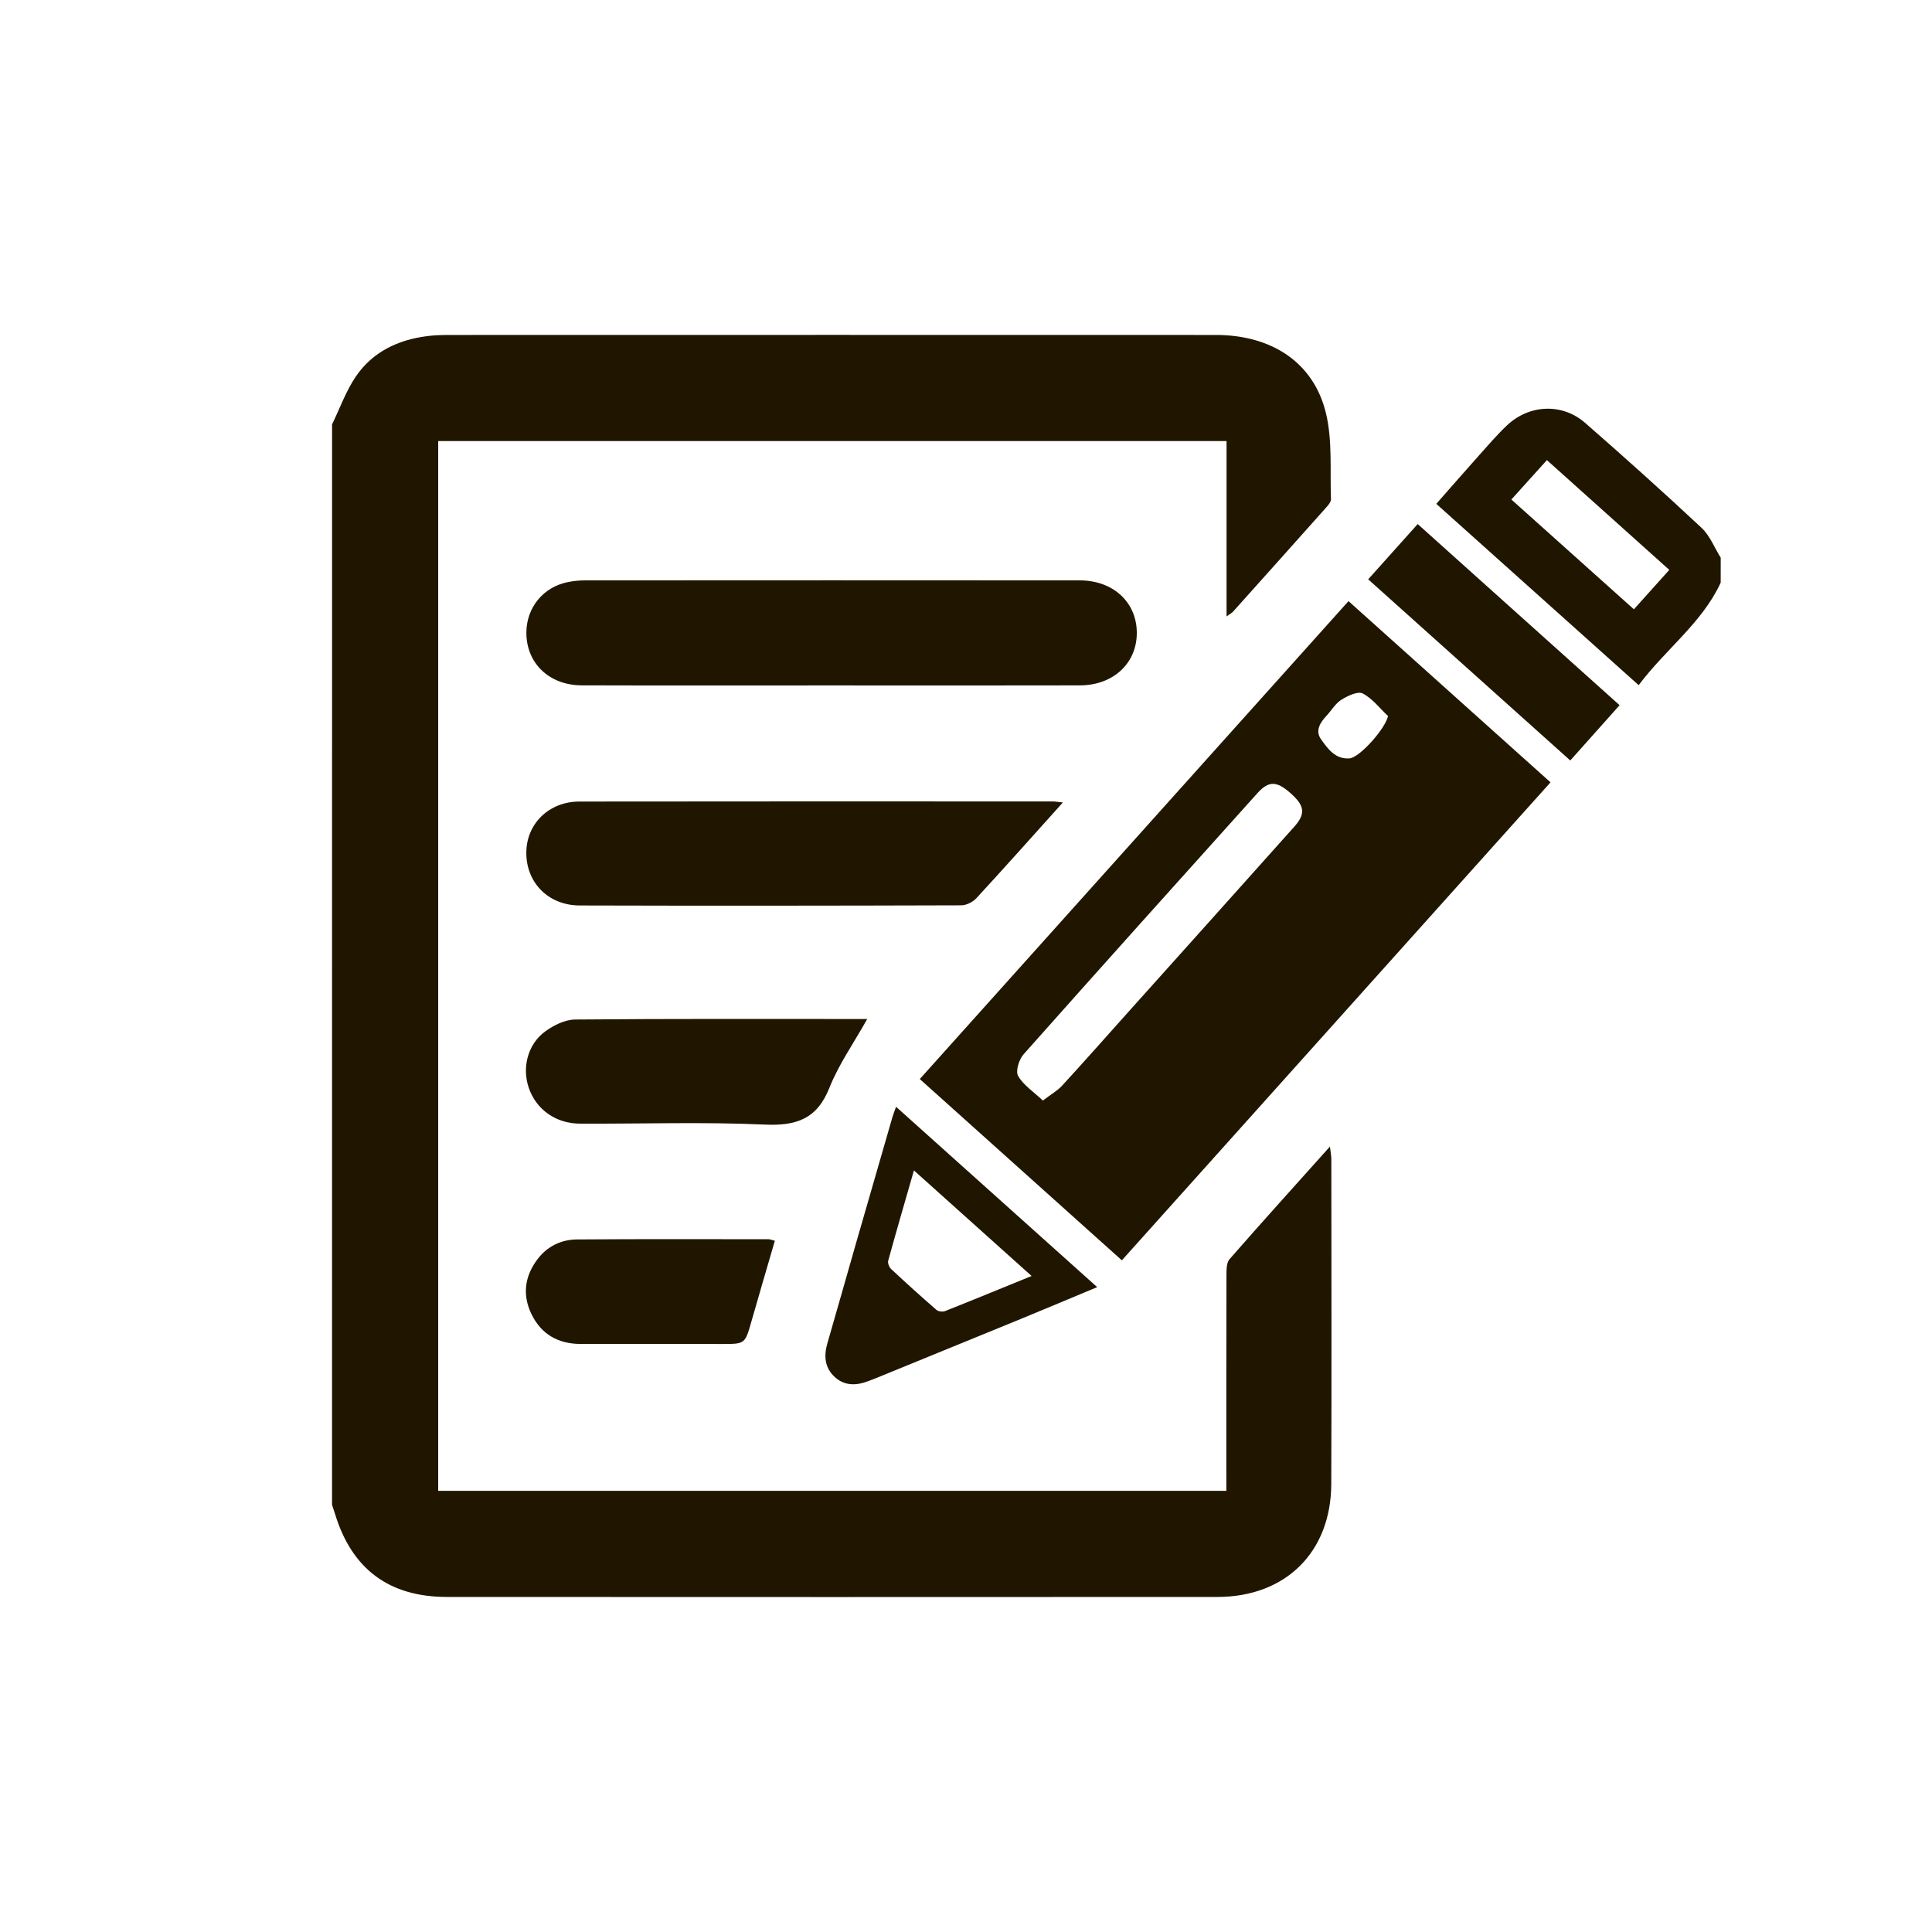 <?xml version="1.0" encoding="utf-8"?>
<!-- Generator: Adobe Illustrator 17.0.0, SVG Export Plug-In . SVG Version: 6.00 Build 0)  -->
<svg version="1.2" baseProfile="tiny" xmlns="http://www.w3.org/2000/svg" xmlns:xlink="http://www.w3.org/1999/xlink" x="0px"
	 y="0px" width="64px" height="64px" viewBox="0 0 64 64" xml:space="preserve">
<g id="Слой_1">
</g>
<g id="Слой_2">
</g>
<g id="Слой_3">
</g>
<g id="Слой_4">
</g>
<g id="Слой_5">
</g>
<g id="Слой_6">
</g>
<g id="Слой_7">
</g>
<g id="Слой_8">
	<g>
		<path fill="#201600" d="M11,14.059c0.258-0.532,0.458-1.102,0.787-1.586c0.555-0.817,1.396-1.216,2.366-1.339
			c0.242-0.031,0.489-0.037,0.734-0.038c8.463-0.002,16.926-0.003,25.389,0c1.859,0,3.253,0.921,3.652,2.608
			c0.214,0.906,0.127,1.885,0.162,2.831c0.003,0.088-0.084,0.193-0.152,0.269c-1.029,1.156-2.061,2.308-3.094,3.46
			c-0.037,0.041-0.09,0.067-0.213,0.155c0-1.975,0-3.878,0-5.808c-8.734,0-17.404,0-26.115,0c0,11.586,0,23.164,0,34.774
			c8.685,0,17.356,0,26.108,0c0-0.178,0-0.354,0-0.53c0-2.208-0.002-4.415,0.004-6.623c0.001-0.176,0.001-0.403,0.101-0.519
			c1.077-1.232,2.175-2.445,3.327-3.732c0.022,0.195,0.046,0.306,0.046,0.416c0.002,3.588,0.011,7.175-0.002,10.763
			c-0.008,2.253-1.51,3.74-3.77,3.741c-8.509,0.005-17.018,0.004-25.527,0c-1.916-0.001-3.149-0.926-3.705-2.751
			c-0.031-0.102-0.066-0.202-0.099-0.303C11,37.918,11,25.989,11,14.059z"/>
		<path fill="#201600" d="M57,19.303c-0.621,1.338-1.823,2.2-2.717,3.394c-2.246-2.012-4.454-3.99-6.704-6.006
			c0.477-0.542,0.934-1.067,1.398-1.586c0.306-0.342,0.605-0.693,0.938-1.009c0.739-0.701,1.834-0.752,2.595-0.087
			c1.303,1.138,2.592,2.294,3.856,3.476c0.278,0.26,0.427,0.657,0.635,0.99C57,18.751,57,19.027,57,19.303z M50.066,16.547
			c1.371,1.229,2.699,2.418,4.059,3.637c0.4-0.446,0.773-0.861,1.172-1.306c-1.361-1.22-2.696-2.418-4.054-3.636
			C50.839,15.689,50.473,16.095,50.066,16.547z"/>
		<path fill="#201600" d="M44.671,19.913c2.24,2.009,4.447,3.989,6.692,6.003c-4.742,5.287-9.459,10.547-14.2,15.834
			c-2.237-2.007-4.445-3.987-6.694-6.005C35.21,30.459,39.927,25.201,44.671,19.913z M34.546,36.457
			c0.269-0.205,0.482-0.324,0.638-0.494c0.745-0.811,1.473-1.637,2.208-2.457c1.828-2.039,3.658-4.076,5.482-6.12
			c0.387-0.434,0.345-0.699-0.132-1.119c-0.453-0.399-0.717-0.406-1.091,0.01c-2.588,2.878-5.175,5.756-7.745,8.65
			c-0.151,0.17-0.27,0.556-0.18,0.715C33.903,35.948,34.237,36.164,34.546,36.457z M45.981,23.722
			c-0.275-0.259-0.517-0.583-0.84-0.75c-0.161-0.083-0.498,0.078-0.706,0.208c-0.199,0.125-0.329,0.356-0.496,0.534
			c-0.214,0.228-0.377,0.497-0.177,0.778c0.225,0.314,0.472,0.664,0.939,0.631C45.035,25.099,45.878,24.157,45.981,23.722z"/>
		<path fill="#201600" d="M27.544,22.706c-2.758,0-5.516,0.006-8.274-0.003c-1.086-0.003-1.842-0.743-1.833-1.758
			c0.007-0.824,0.562-1.501,1.374-1.662c0.179-0.036,0.364-0.057,0.547-0.057c5.47-0.003,10.94-0.005,16.411,0
			c1.103,0.001,1.875,0.716,1.889,1.714c0.014,1.017-0.767,1.761-1.885,1.764C33.03,22.711,30.287,22.707,27.544,22.706z"/>
		<path fill="#201600" d="M35.209,26.583c-0.996,1.108-1.921,2.148-2.865,3.171c-0.118,0.128-0.332,0.235-0.502,0.236
			c-4.212,0.013-8.425,0.017-12.637,0.005c-1.05-0.003-1.784-0.768-1.77-1.769c0.013-0.945,0.753-1.673,1.761-1.674
			c5.223-0.008,10.447-0.004,15.67-0.003C34.952,26.548,35.038,26.565,35.209,26.583z"/>
		<path fill="#201600" d="M28.728,33.756c-0.453,0.808-0.945,1.505-1.251,2.275c-0.413,1.04-1.095,1.27-2.153,1.222
			c-2.035-0.092-4.077-0.021-6.117-0.031c-0.802-0.004-1.449-0.475-1.691-1.186c-0.227-0.666-0.04-1.437,0.537-1.863
			c0.282-0.208,0.661-0.397,0.998-0.4C22.24,33.744,25.429,33.756,28.728,33.756z"/>
		<path fill="#201600" d="M36.346,42.638c-0.875,0.365-1.678,0.703-2.483,1.034c-1.615,0.663-3.231,1.322-4.847,1.982
			c-0.085,0.035-0.171,0.066-0.257,0.099c-0.4,0.153-0.794,0.159-1.119-0.149c-0.321-0.304-0.353-0.69-0.232-1.105
			c0.325-1.118,0.639-2.239,0.961-3.358c0.397-1.384,0.798-2.766,1.198-4.149c0.024-0.084,0.058-0.165,0.116-0.328
			C31.908,38.658,34.089,40.614,36.346,42.638z M34.173,42.269c-1.326-1.19-2.581-2.316-3.898-3.497
			c-0.303,1.055-0.585,2.02-0.852,2.99c-0.022,0.079,0.032,0.216,0.097,0.276c0.492,0.46,0.992,0.912,1.5,1.353
			c0.062,0.054,0.205,0.072,0.284,0.041C32.227,43.066,33.145,42.688,34.173,42.269z"/>
		<path fill="#201600" d="M25.668,41.101c-0.266,0.915-0.525,1.793-0.776,2.673c-0.213,0.745-0.209,0.747-0.966,0.747
			c-1.563,0-3.127-0.001-4.69-0.001c-0.745,0-1.307-0.32-1.631-0.989c-0.306-0.633-0.227-1.252,0.199-1.816
			c0.328-0.433,0.787-0.653,1.312-0.657c2.115-0.016,4.23-0.008,6.345-0.007C25.505,41.052,25.549,41.072,25.668,41.101z"/>
		<path fill="#201600" d="M45.323,19.191c0.553-0.618,1.073-1.198,1.64-1.831c2.231,2.002,4.444,3.987,6.688,6.001
			c-0.559,0.626-1.083,1.214-1.634,1.831C49.779,23.185,47.571,21.206,45.323,19.191z"/>
	</g>
</g>
</svg>

